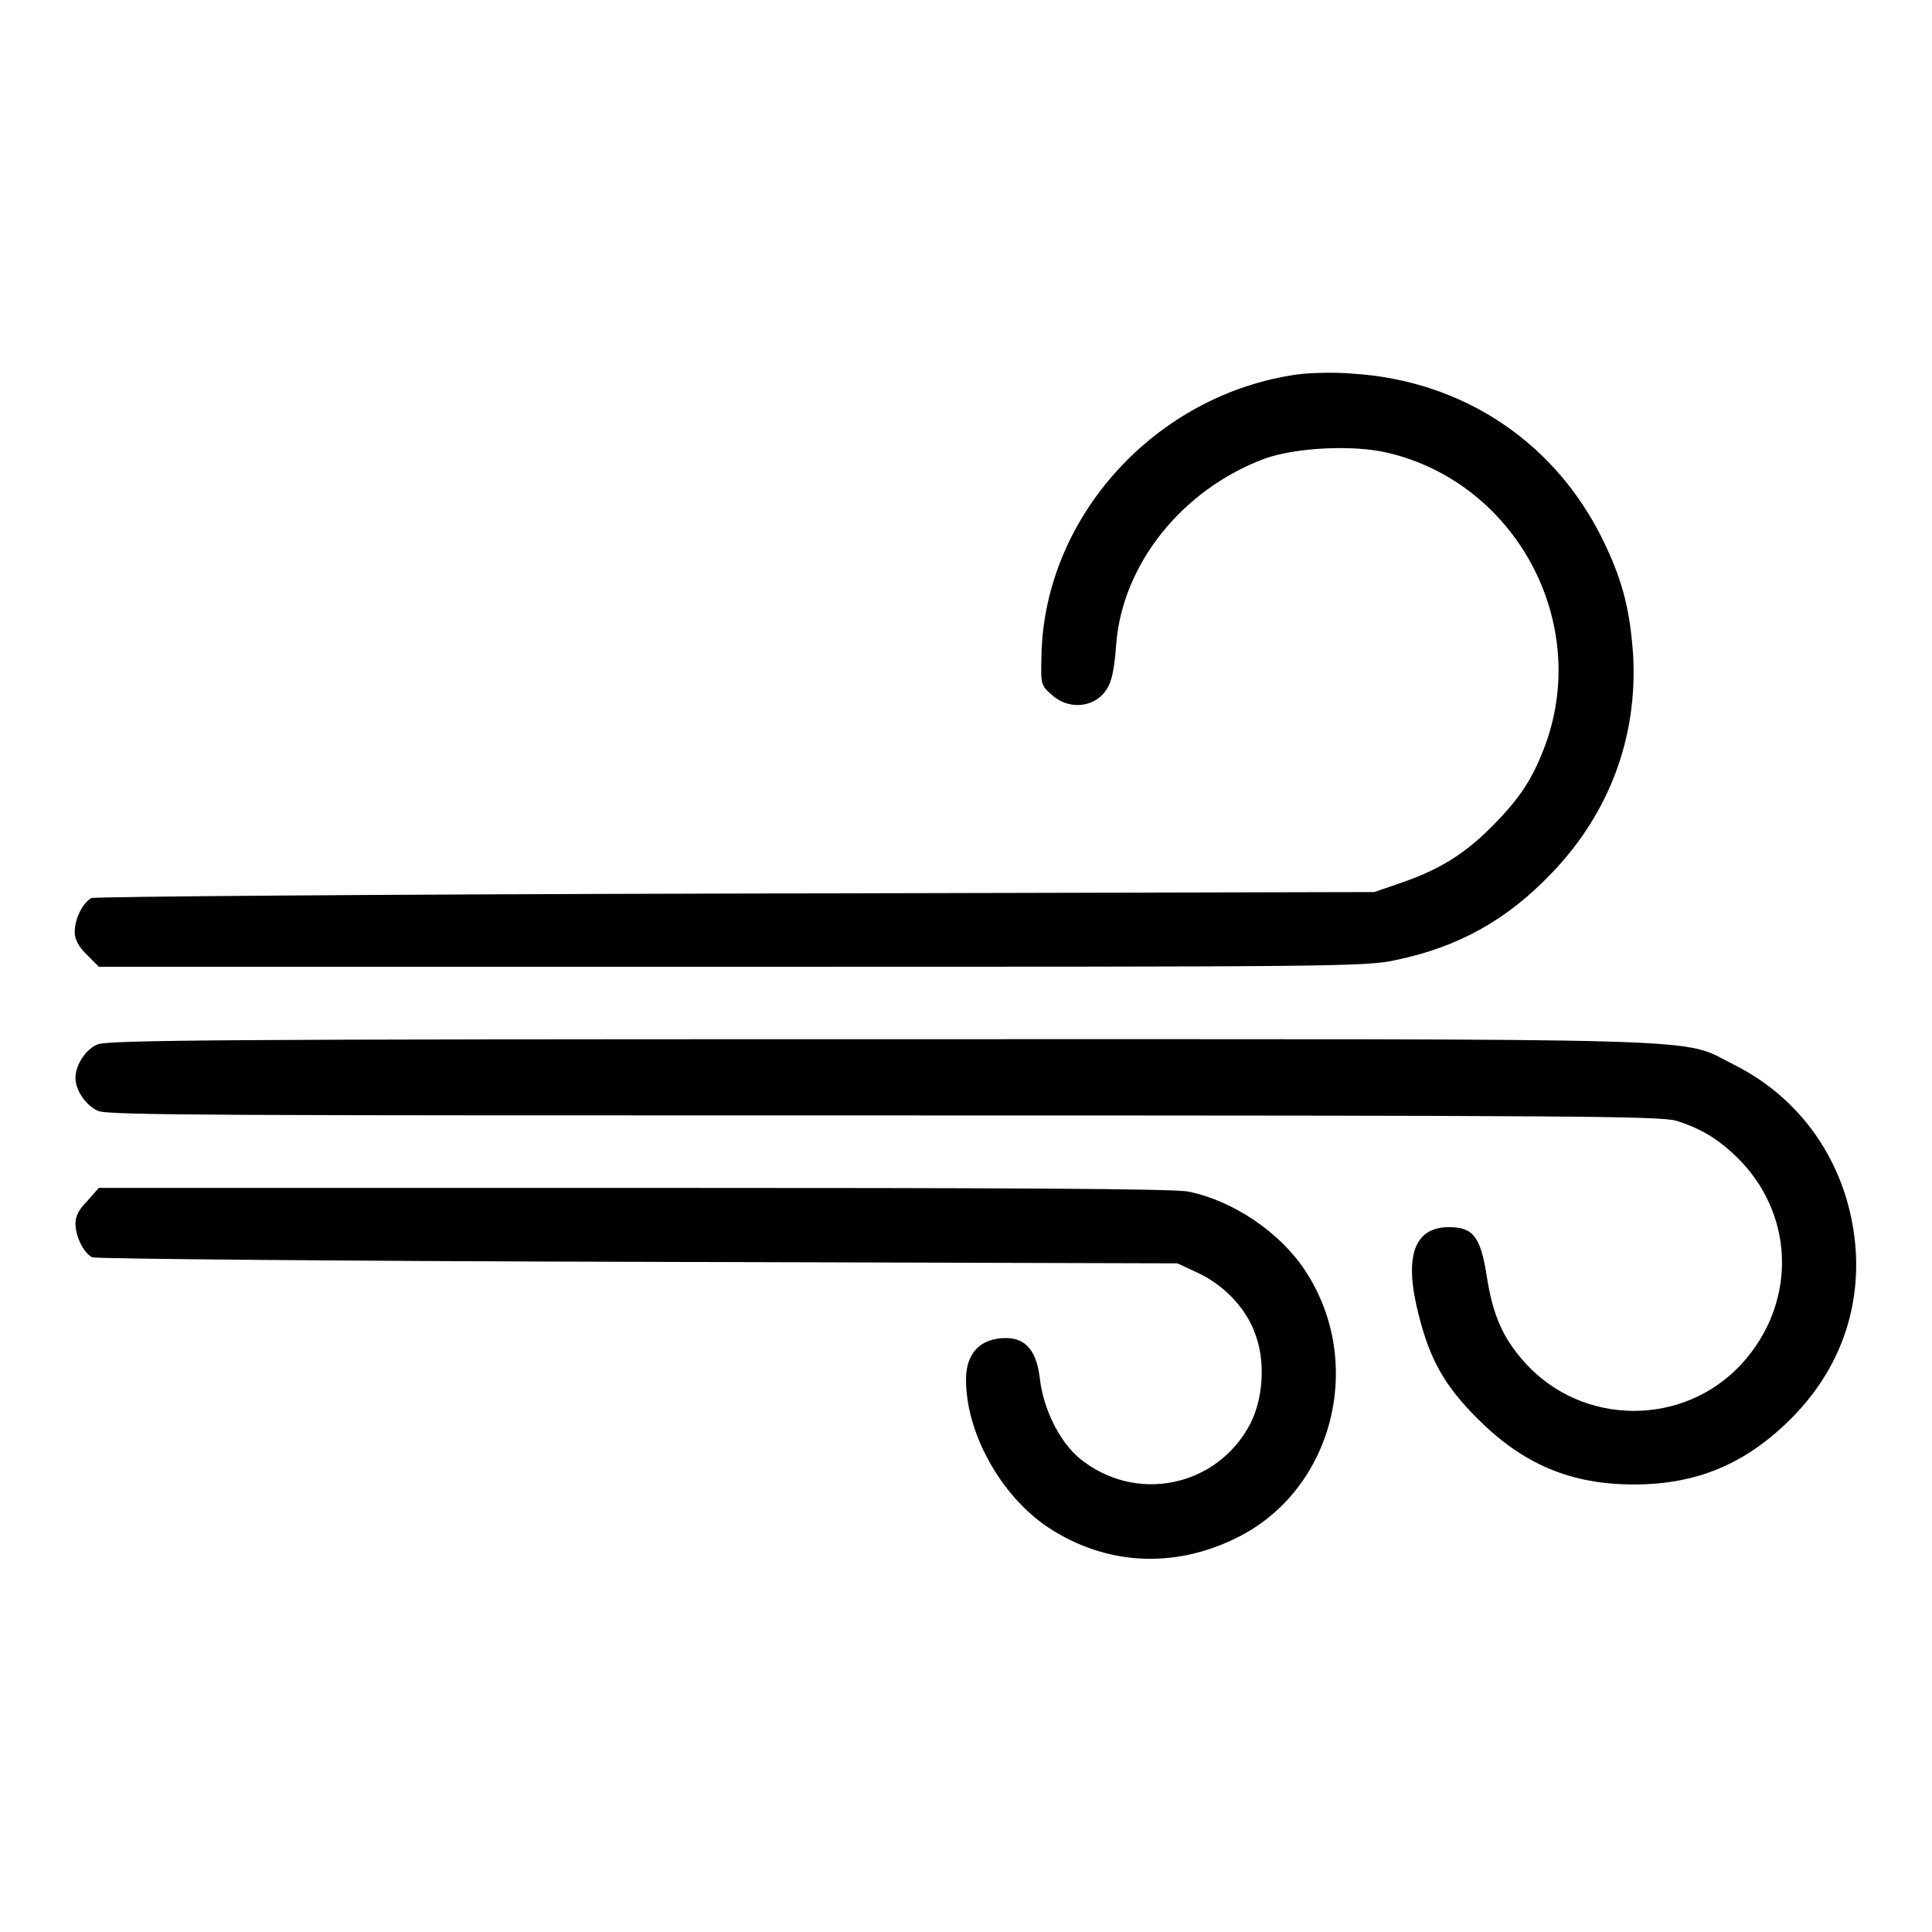 <svg version="1.1"    x="0px" y="0px" viewBox="0 0 256 256" enable-background="new 0 0 256 256" xml:space="preserve">
<g><g><g><path fill="#000000" d="M172,49.6c-18.8,2.6-33.6,18.8-34,37.2c-0.1,3.9-0.1,4,1.4,5.3c2.7,2.4,6.8,1.4,7.8-2c0.3-0.8,0.6-3,0.7-4.7c0.8-10.6,8.7-20.5,19.6-24.6c4.1-1.5,11.8-1.9,16.4-0.8c16.9,4,26.8,22.3,20.9,38.6c-1.7,4.6-3.4,7.2-7.2,11c-3.7,3.7-7,5.7-12.3,7.5l-3.2,1.1l-84.6,0.2c-46.6,0.1-85,0.4-85.4,0.6c-1.1,0.6-2.2,2.7-2.2,4.5c0,1,0.5,1.9,1.6,3l1.6,1.6H97c80.1,0,84,0,88-0.9c8.2-1.7,14.7-5.3,20.6-11.5c7.7-8,11.4-18.1,10.8-28.9c-0.4-5.7-1.3-9.5-3.6-14.4c-6.3-13.6-18.8-22-33.7-22.9C176.8,49.3,173.6,49.4,172,49.6z"/><path fill="#000000" d="M12.9,138.4c-1.5,0.6-2.9,2.7-2.9,4.4c0,1.7,1.4,3.7,3,4.4c1.3,0.6,16.6,0.6,104.1,0.6c92.9,0,102.7,0.1,105,0.7c3.5,1.1,5.9,2.6,8.7,5.5c7.1,7.6,7.1,18.9,0,26.7c-7.7,8.4-21.1,8.3-28.7-0.1c-3-3.3-4.3-6.4-5.1-11.5c-0.8-5.2-1.8-6.5-5-6.5c-4.7,0-6,4-4,11.7c1.5,5.9,3.4,9.3,7.8,13.7c6,6,12.3,8.7,20.7,8.7c8.3,0,14.7-2.7,20.6-8.5c6.3-6.2,9.3-14,8.8-22.4c-0.7-10.8-6.7-20-16.1-24.7c-7.4-3.7,0.8-3.4-113.5-3.4C30.5,137.7,14.1,137.8,12.9,138.4z"/><path fill="#000000" d="M11.6,159.1c-1.1,1.1-1.6,2-1.6,3c0,1.8,1.1,3.9,2.2,4.5c0.5,0.2,33,0.5,72.3,0.6l71.5,0.2l2.6,1.2c3.5,1.6,6.5,4.7,7.7,8.1c1.4,3.6,1.1,8.5-0.6,11.9c-4.4,8.5-15.3,10.7-22.7,4.6c-2.6-2.2-4.7-6.4-5.2-10.4c-0.4-3.7-1.8-5.5-4.5-5.5c-3.4,0-5.3,2-5.3,5.5c0,7.1,4.6,15.4,10.9,19.6c7.6,5,16.6,5.5,24.9,1.4c12.9-6.3,17.2-23.3,9.1-35.5c-3.3-5-9.5-9.2-15.4-10.4c-1.7-0.4-23.7-0.5-73.5-0.5H13.1L11.6,159.1z"/></g></g></g>
</svg>